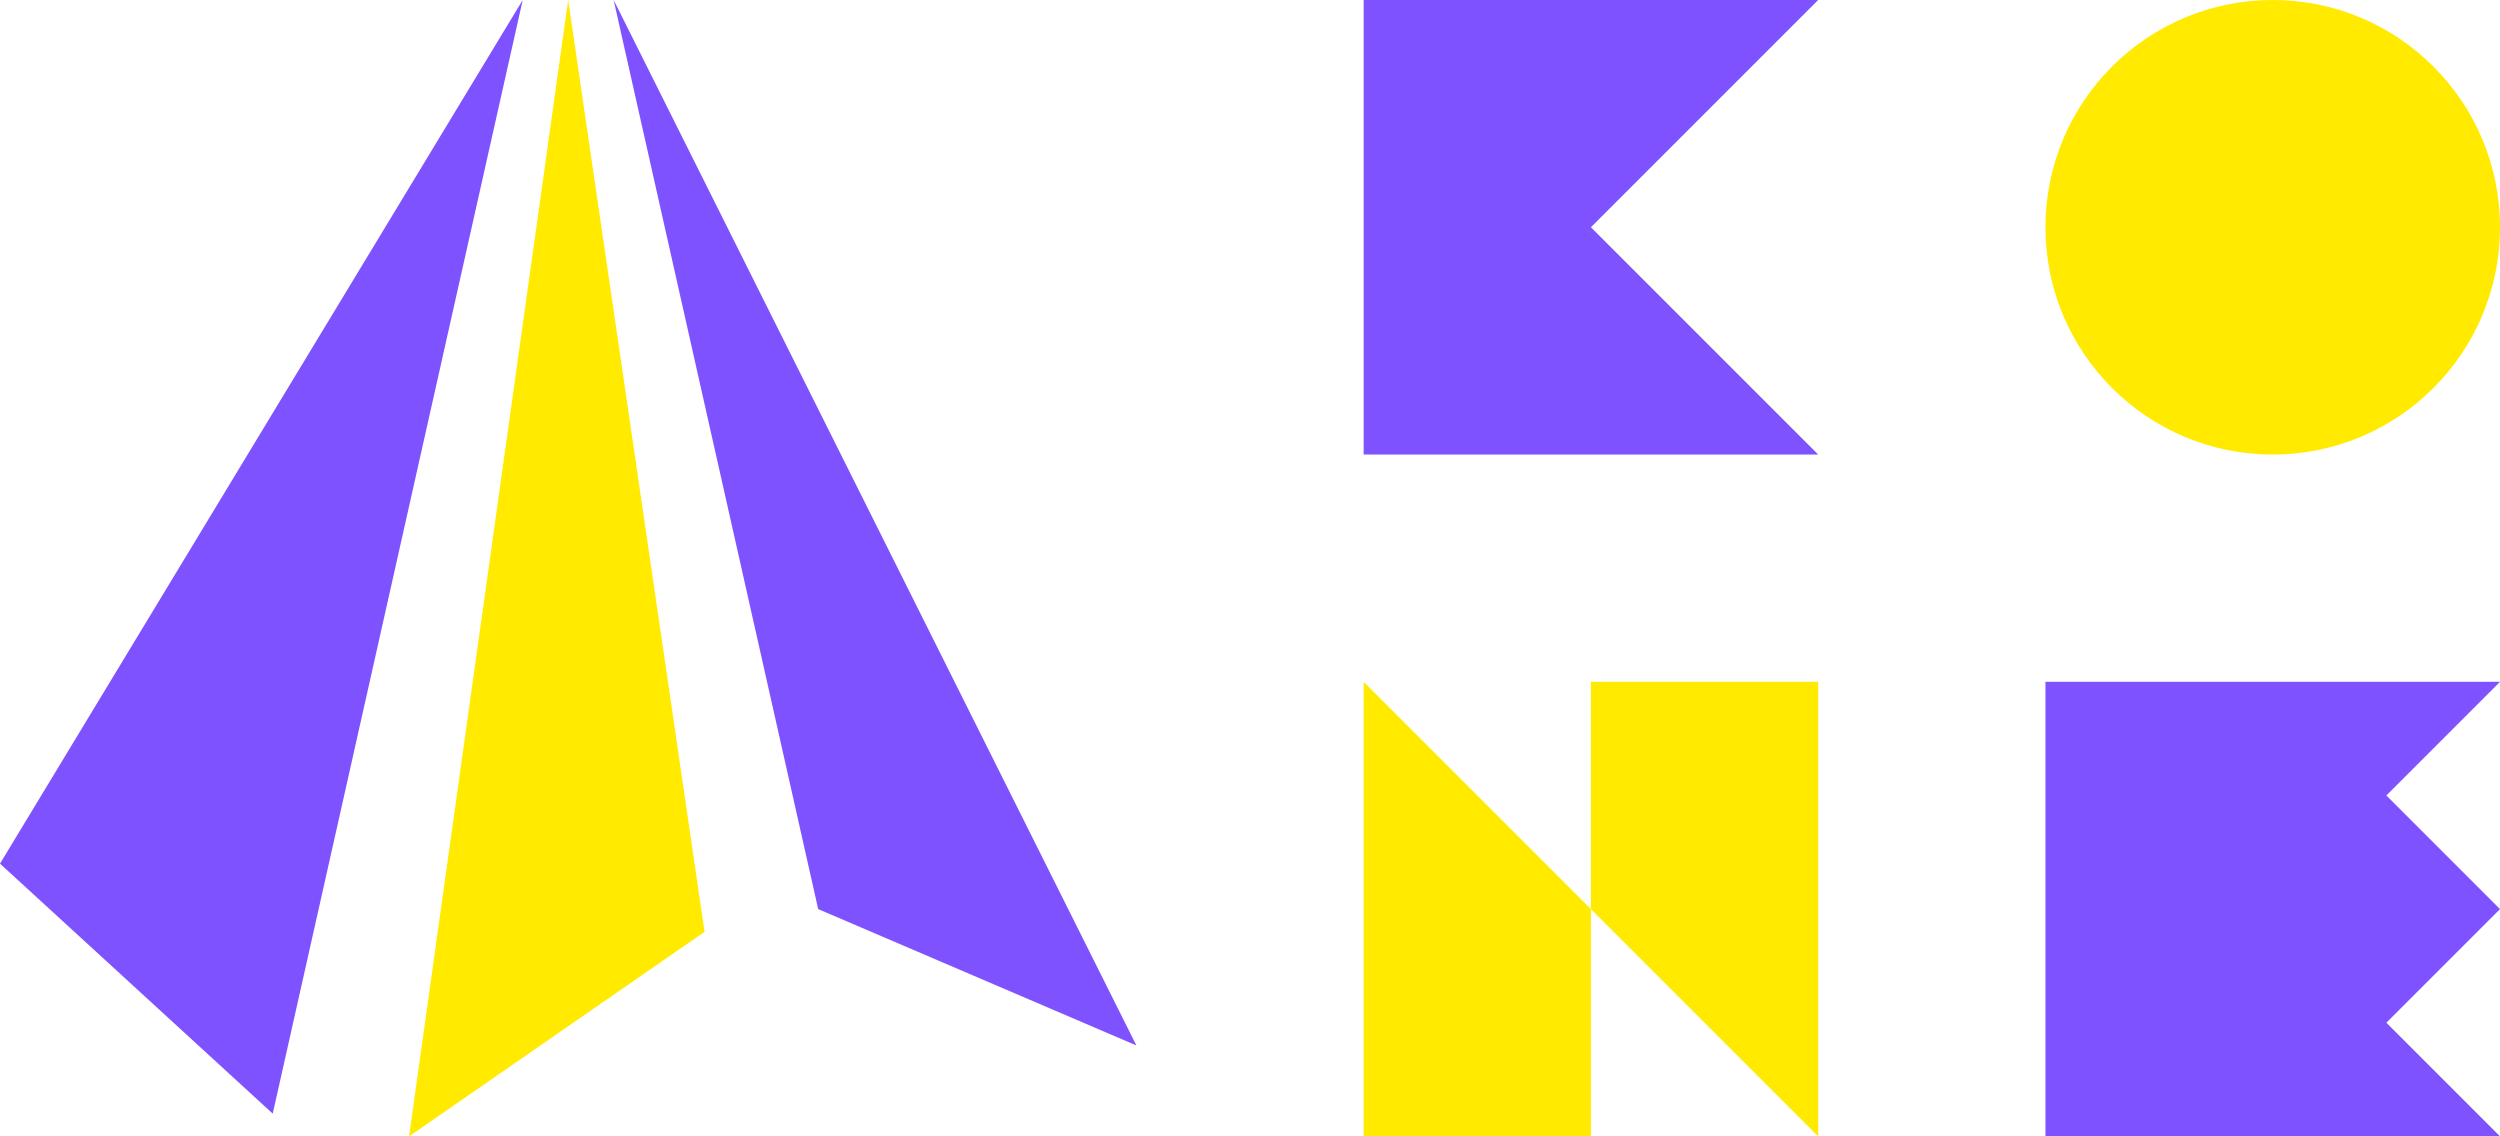 <?xml version="1.0" encoding="UTF-8" standalone="no"?>
<!--
  - Copyright © 2023 Gleb Minaev
  - All rights reserved. Licensed under the Apache License, Version 2.0. See the license in file LICENSE
  -->

<!-- Created with Inkscape (http://www.inkscape.org/) -->

<svg
   width="550mm"
   height="250mm"
   viewBox="0 0 550 250"
   version="1.1"
   id="svg5"
   xmlns="http://www.w3.org/2000/svg"
   xmlns:svg="http://www.w3.org/2000/svg">
  <defs
     id="defs2" />
  <g
     id="layer1">
    <path
       style="display:inline;fill:#ffea00;fill-opacity:1;fill-rule:evenodd;stroke-width:0.5;stroke-linejoin:round;stroke-dasharray:6, 6;paint-order:markers stroke fill"
       d="M 125,0 90,250 155,205 Z"
       id="path1197" />
    <path
       style="fill:#7f52ff;fill-opacity:1;fill-rule:evenodd;stroke-width:0.5;stroke-linejoin:round;stroke-dasharray:6, 6;paint-order:markers stroke fill"
       d="M 115,0 0,190 60,245 Z"
       id="path1364" />
    <path
       style="fill:#7f52ff;fill-opacity:1;fill-rule:evenodd;stroke-width:0.5;stroke-linejoin:round;stroke-dasharray:6, 6;paint-order:markers stroke fill"
       d="m 135,0 45,200 70,30 z"
       id="path1366" />
    <path
       style="fill:#7f52ff;fill-opacity:1;stroke:none;stroke-width:0.265px;stroke-linecap:butt;stroke-linejoin:miter;stroke-opacity:1"
       d="M 400,100 H 300 V 0 h 100 L 350,50 Z"
       id="path865" />
    <path
       style="fill:#ffea00;fill-opacity:1;stroke:none;stroke-width:0.265px;stroke-linecap:butt;stroke-linejoin:miter;stroke-opacity:1"
       d="M 300,250 V 150 l 100,100 V 150 H 350 v 100 z"
       id="path867" />
    <path
       style="fill:#7f52ff;fill-opacity:1;stroke:none;stroke-width:0.265px;stroke-linecap:butt;stroke-linejoin:miter;stroke-opacity:1"
       d="m 450,150 h 100 l -25,25 25,25 -25,25 25,25 H 450 Z"
       id="path869" />
    <circle
       style="fill:#ffea00;fill-opacity:1;stroke:none;stroke-width:3"
       id="path893"
       cx="500"
       cy="50"
       r="50" />
  </g>
</svg>
